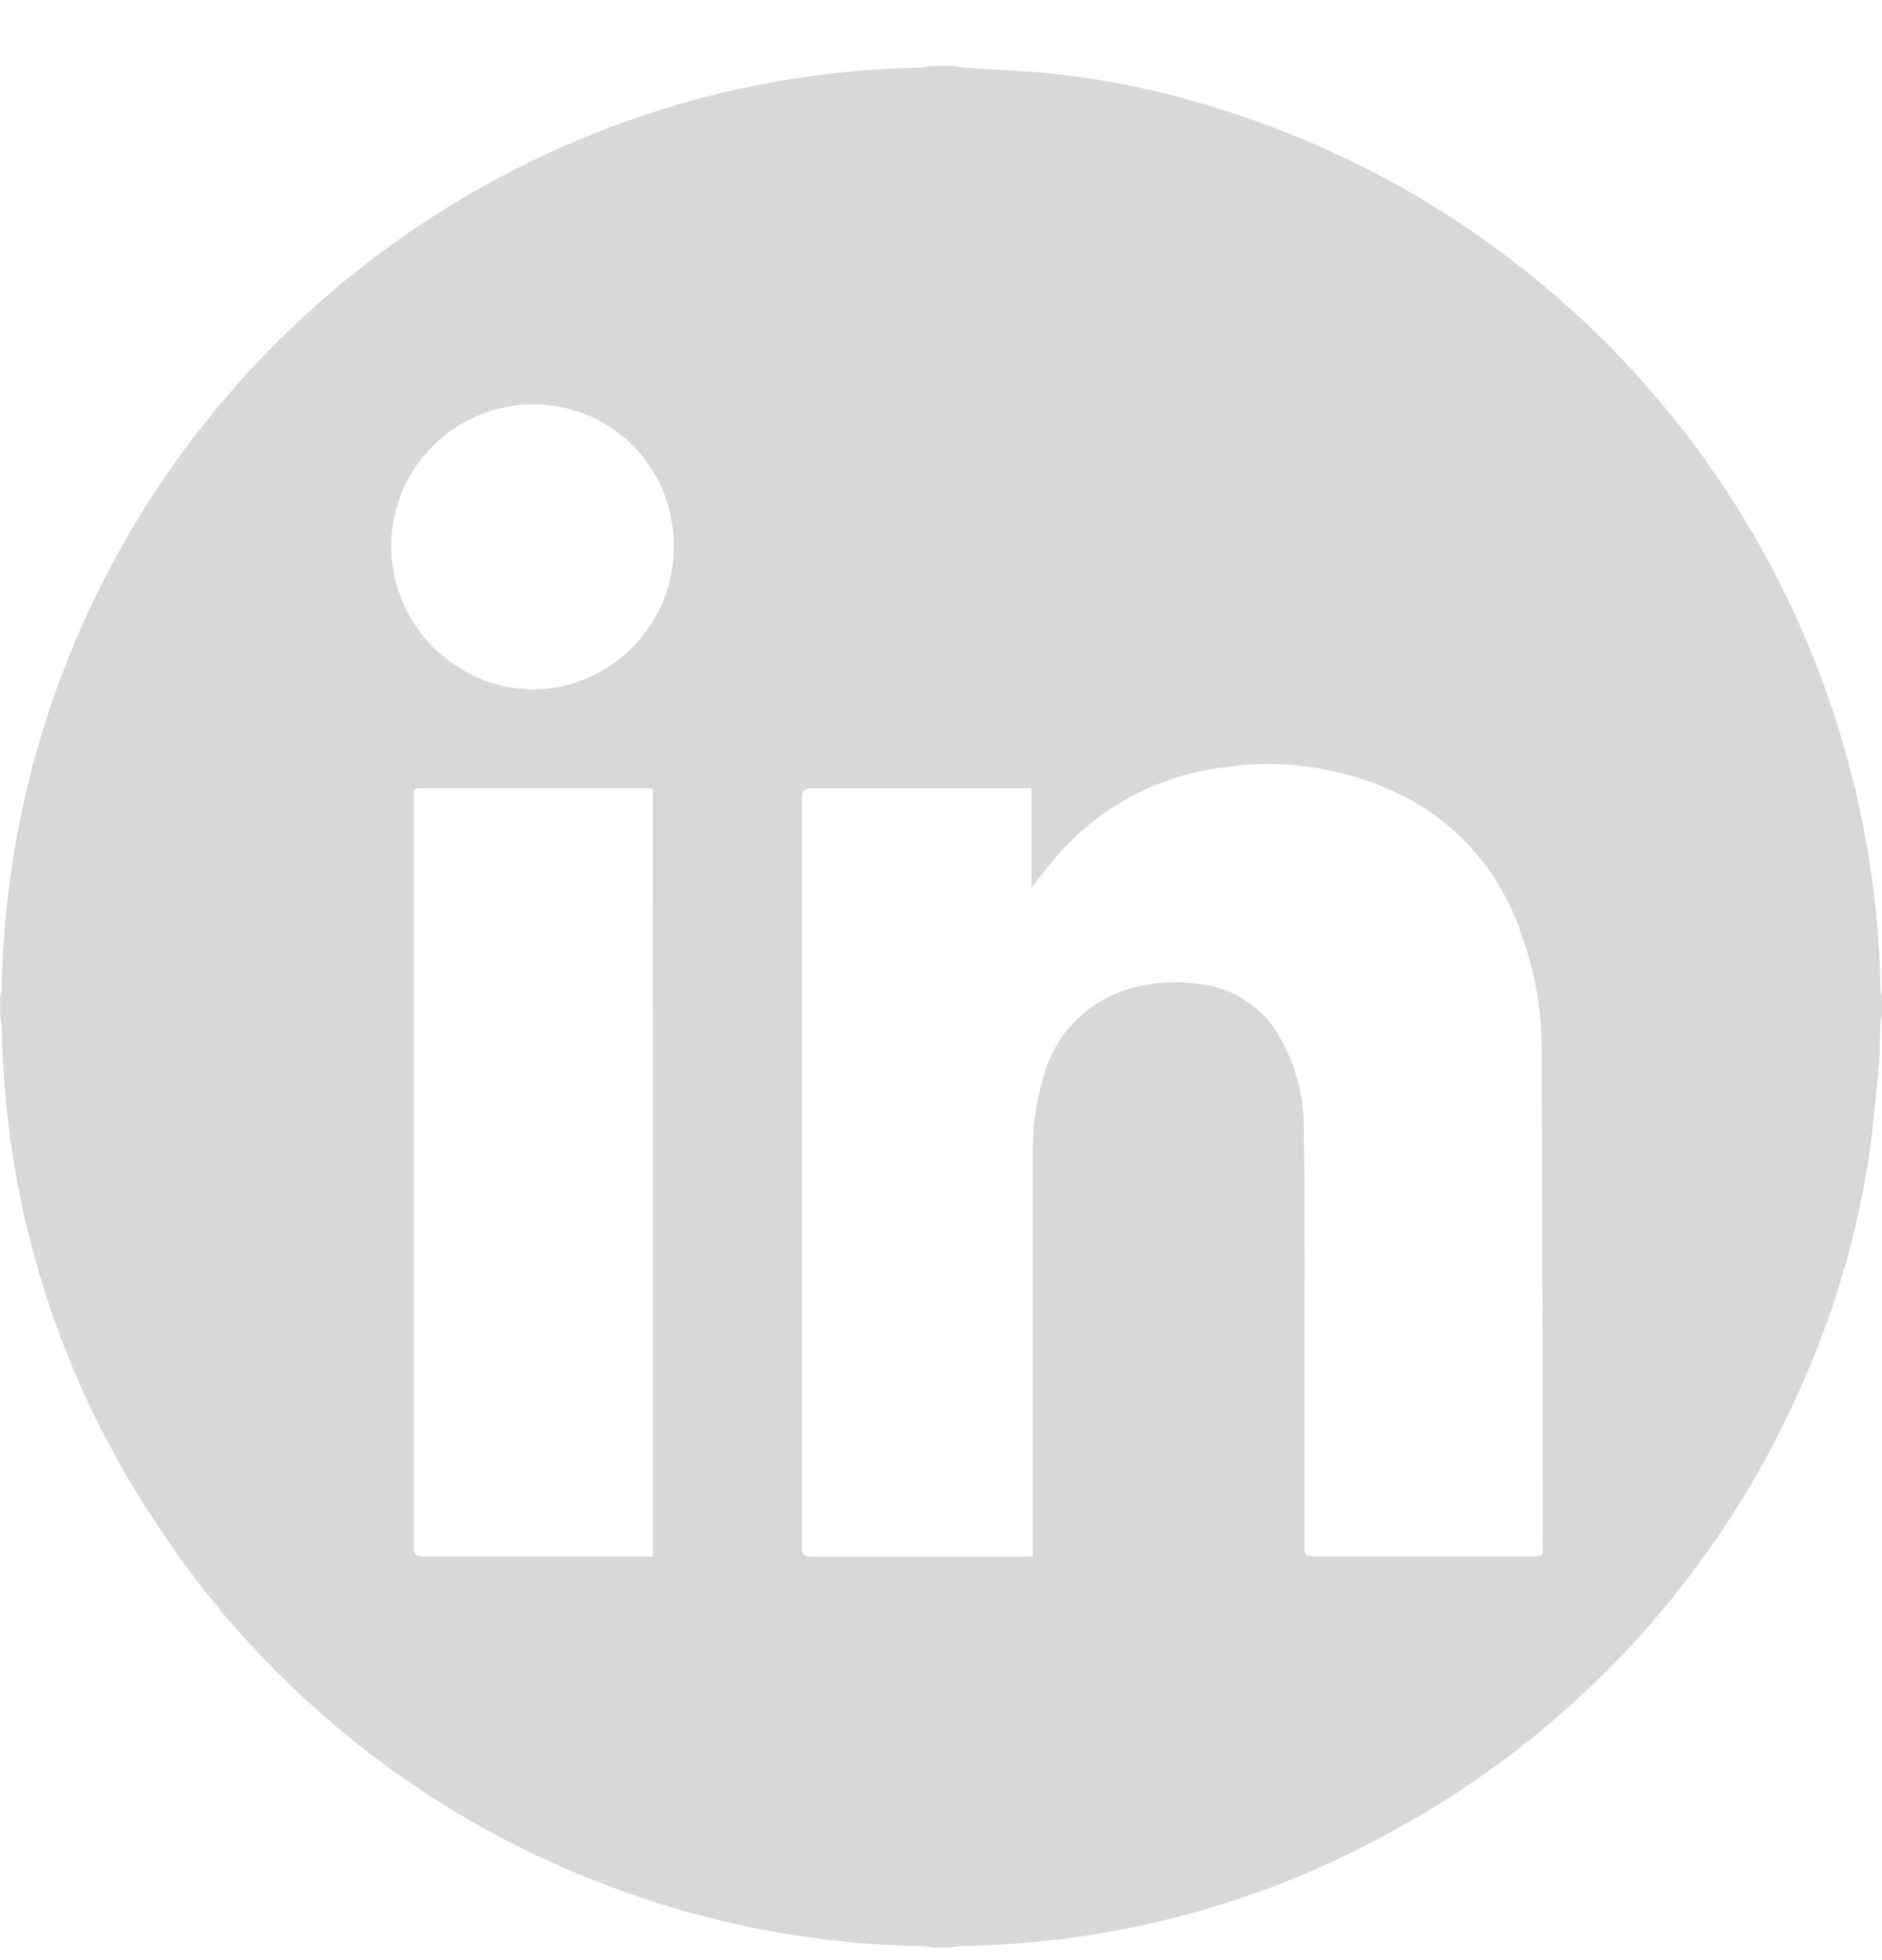 <svg width="24" height="25" viewBox="0 0 24 25" fill="none" xmlns="http://www.w3.org/2000/svg">
<path id="Path 2127" d="M11.862 0.841H12.162C12.207 0.849 12.253 0.86 12.298 0.863C12.715 0.893 13.135 0.905 13.551 0.954C14.238 1.037 14.915 1.185 15.573 1.396C17.967 2.146 20.066 3.628 21.575 5.633C23.083 7.638 23.924 10.066 23.981 12.574C23.985 12.63 23.992 12.685 24.002 12.74V12.941C23.993 12.98 23.986 13.019 23.982 13.058C23.972 13.254 23.974 13.451 23.955 13.646C23.912 14.069 23.877 14.494 23.807 14.912C23.649 15.861 23.369 16.787 22.976 17.665C21.916 20.093 20.075 22.098 17.746 23.361C16.059 24.295 14.167 24.796 12.239 24.82C12.193 24.823 12.147 24.831 12.102 24.841H11.902C11.861 24.831 11.818 24.823 11.775 24.82C11.243 24.815 10.712 24.772 10.187 24.69C9.355 24.565 8.539 24.351 7.753 24.051C5.42 23.174 3.423 21.584 2.044 19.507C0.761 17.617 0.058 15.393 0.023 13.109C0.019 13.06 0.012 13.011 0.002 12.962V12.722C0.012 12.684 0.019 12.646 0.022 12.607C0.053 10.871 0.462 9.164 1.221 7.603C2.547 4.883 4.85 2.764 7.669 1.666C8.957 1.163 10.324 0.892 11.706 0.864C11.758 0.86 11.811 0.852 11.862 0.841ZM13.171 19.849V19.696C13.171 18.04 13.171 16.385 13.171 14.728C13.164 14.391 13.211 14.055 13.308 13.732C13.379 13.461 13.52 13.215 13.718 13.016C13.915 12.818 14.161 12.675 14.432 12.603C14.702 12.529 14.984 12.51 15.262 12.546C15.469 12.563 15.668 12.629 15.846 12.737C16.023 12.844 16.173 12.992 16.284 13.167C16.517 13.548 16.636 13.986 16.628 14.432C16.642 15.566 16.634 16.698 16.634 17.831C16.634 18.465 16.634 19.098 16.634 19.731C16.634 19.799 16.634 19.852 16.726 19.851C17.68 19.851 18.633 19.851 19.586 19.851C19.663 19.851 19.684 19.822 19.677 19.752C19.669 19.683 19.677 19.599 19.677 19.523C19.671 17.443 19.669 15.362 19.658 13.284C19.65 12.834 19.568 12.388 19.417 11.965C19.184 11.214 18.671 10.581 17.984 10.198C17.249 9.807 16.408 9.664 15.585 9.79C14.763 9.893 14.009 10.299 13.469 10.928C13.362 11.048 13.269 11.179 13.155 11.324V10.054H13.035C12.142 10.054 11.249 10.054 10.355 10.054C10.251 10.054 10.228 10.089 10.228 10.186C10.228 13.366 10.228 16.546 10.228 19.725C10.228 19.821 10.251 19.857 10.355 19.856C11.252 19.856 12.149 19.856 13.046 19.856L13.171 19.849ZM8.325 10.053H5.41C5.276 10.053 5.275 10.053 5.275 10.184C5.275 13.364 5.275 16.544 5.275 19.723C5.275 19.823 5.302 19.852 5.404 19.852C6.34 19.852 7.277 19.852 8.214 19.852C8.249 19.852 8.286 19.852 8.327 19.852L8.325 10.053ZM8.591 6.983C8.596 6.744 8.553 6.507 8.465 6.286C8.377 6.064 8.246 5.862 8.079 5.692C7.911 5.522 7.712 5.386 7.492 5.295C7.271 5.203 7.035 5.157 6.797 5.157C6.318 5.159 5.859 5.349 5.521 5.687C5.182 6.025 4.99 6.483 4.988 6.961C4.989 7.441 5.178 7.903 5.515 8.245C5.851 8.588 6.309 8.785 6.789 8.794C7.268 8.791 7.726 8.599 8.064 8.259C8.402 7.92 8.591 7.46 8.591 6.982V6.983Z" fill="#D8D8D8"/>
</svg>
